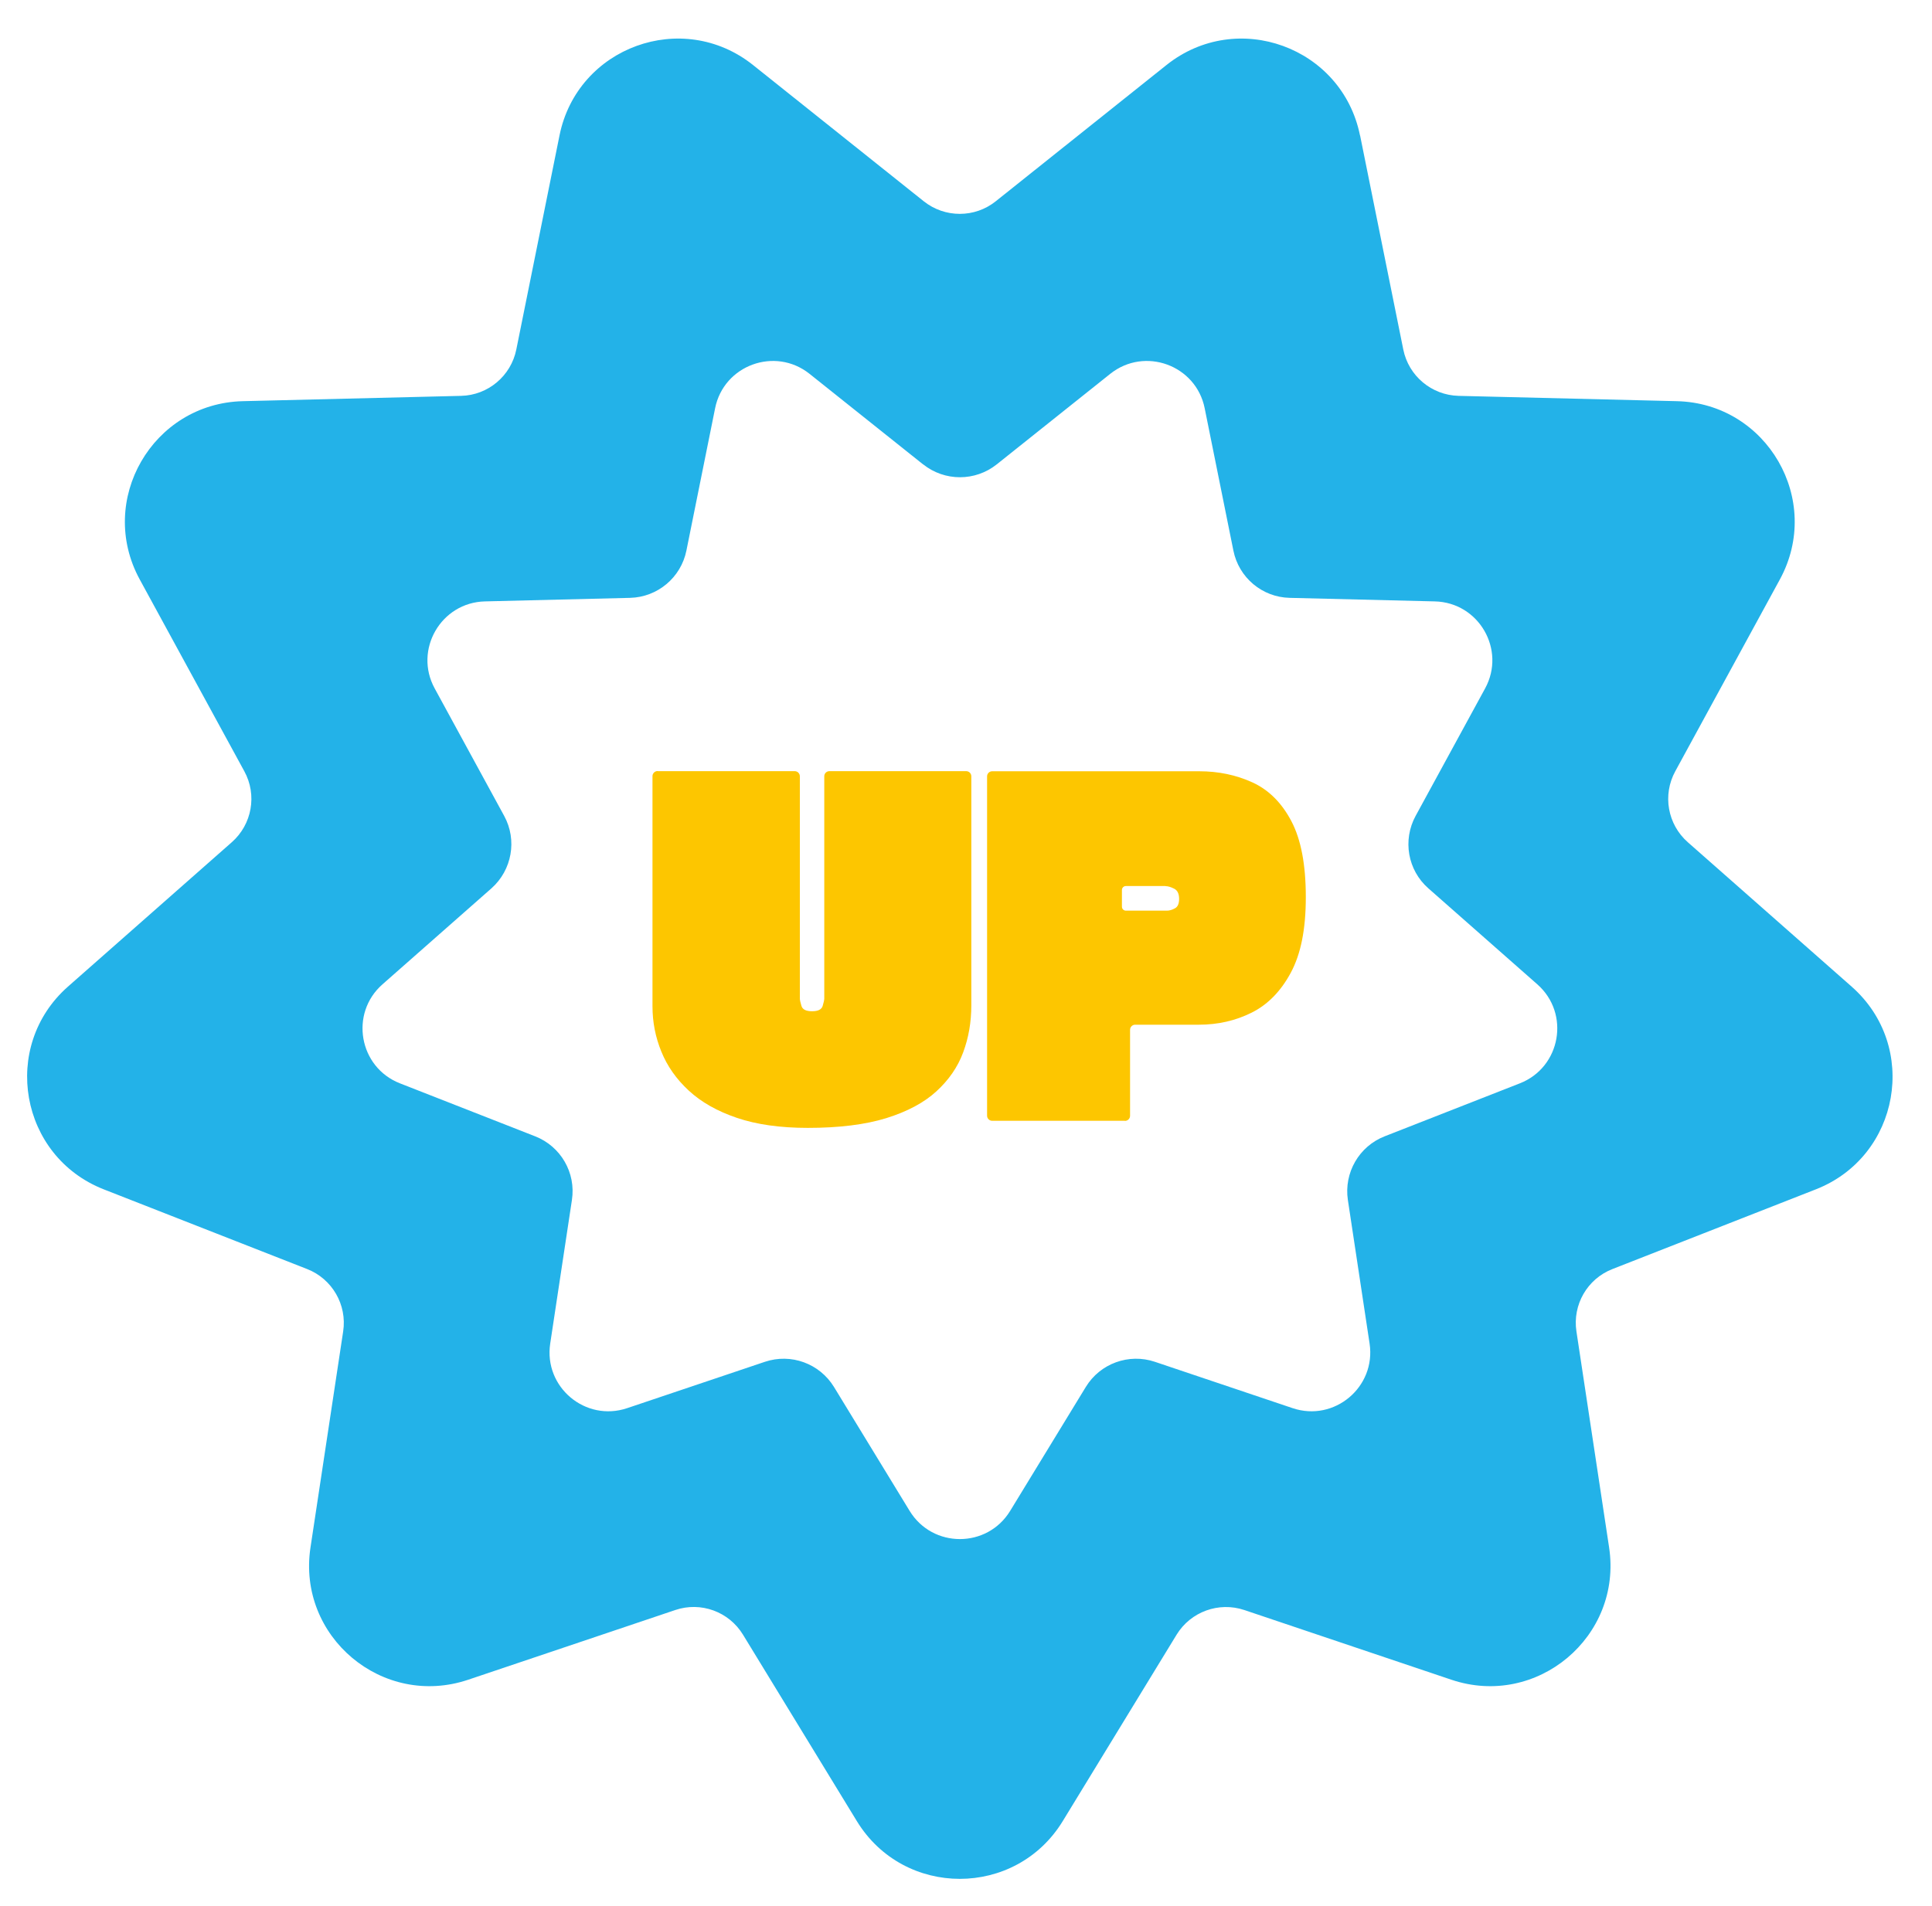 <?xml version="1.0" encoding="UTF-8"?><svg id="Capa_1" xmlns="http://www.w3.org/2000/svg" viewBox="0 0 185.12 182.68">
    <defs>
        <style>.cls-1{fill:#fdc600;}.cls-2{fill:#23b2e8;}</style>
    </defs>
    <path class="cls-2" d="m130.32,12.98l4.14,20.52c.51,2.53,2.71,4.37,5.29,4.44l20.93.51c8.64.21,14,9.49,9.86,17.09l-10.02,18.38c-1.24,2.27-.74,5.09,1.2,6.8l15.7,13.84c6.49,5.72,4.63,16.27-3.43,19.43l-19.49,7.64c-2.41.94-3.84,3.42-3.45,5.98l3.13,20.7c1.29,8.55-6.92,15.44-15.11,12.68l-19.84-6.68c-2.45-.82-5.14.16-6.49,2.36l-10.91,17.87c-4.51,7.38-15.22,7.38-19.73,0l-10.91-17.87c-1.35-2.21-4.04-3.19-6.49-2.36l-19.84,6.68c-8.2,2.76-16.41-4.13-15.11-12.68l3.13-20.7c.39-2.55-1.05-5.04-3.45-5.98l-19.49-7.64c-8.05-3.16-9.91-13.71-3.43-19.43l15.7-13.84c1.94-1.71,2.44-4.53,1.2-6.8l-10.02-18.38c-4.14-7.59,1.22-16.87,9.86-17.09l20.93-.51c2.58-.06,4.78-1.91,5.29-4.44l4.14-20.52c1.71-8.48,11.78-12.14,18.54-6.75l16.36,13.06c2.02,1.61,4.89,1.61,6.9,0l16.36-13.06c6.76-5.39,16.83-1.73,18.54,6.75Zm-41.87,31.53l-10.88-8.68c-3.3-2.63-8.22-.84-9.05,3.3l-2.75,13.64c-.52,2.58-2.76,4.46-5.39,4.53l-13.91.34c-4.22.1-6.84,4.64-4.82,8.34l6.66,12.22c1.26,2.31.75,5.19-1.22,6.94l-10.44,9.2c-3.17,2.79-2.26,7.95,1.67,9.49l12.96,5.08c2.45.96,3.92,3.49,3.52,6.1l-2.08,13.76c-.63,4.18,3.38,7.54,7.38,6.19l13.19-4.44c2.5-.84,5.24.16,6.62,2.41l7.25,11.88c2.2,3.6,7.43,3.6,9.63,0l7.25-11.88c1.37-2.25,4.12-3.25,6.62-2.41l13.19,4.44c4,1.35,8.01-2.02,7.38-6.19l-2.08-13.76c-.39-2.61,1.07-5.14,3.52-6.1l12.96-5.08c3.93-1.54,4.84-6.7,1.67-9.49l-10.44-9.2c-1.98-1.74-2.48-4.62-1.22-6.94l6.66-12.22c2.02-3.71-.6-8.24-4.82-8.34l-13.91-.34c-2.63-.06-4.87-1.94-5.39-4.53l-2.75-13.64c-.83-4.14-5.75-5.93-9.05-3.3l-10.88,8.68c-2.06,1.64-4.98,1.64-7.04,0Z"/><path class="cls-1" d="m63.04,73.91h13.11c.27,0,.49.22.49.49v21.35c0,.09.05.3.15.65.1.35.44.52,1.02.52s.92-.17,1.02-.52c.1-.35.15-.57.15-.65v-21.35c0-.27.22-.49.49-.49h13.11c.27,0,.49.22.49.49v21.96c0,1.6-.26,3.1-.78,4.5-.52,1.41-1.38,2.65-2.57,3.74-1.19,1.09-2.79,1.94-4.81,2.57-2.02.62-4.52.93-7.51.93-2.64,0-4.9-.32-6.79-.96-1.89-.64-3.42-1.51-4.61-2.61-1.19-1.1-2.07-2.35-2.63-3.74-.57-1.39-.85-2.84-.85-4.35v-22.05c0-.27.22-.49.49-.49Z"/><path class="cls-1" d="m107.79,107.42h-12.72c-.27,0-.49-.22-.49-.49v-32.52c0-.27.22-.49.49-.49h19.83c1.86,0,3.56.36,5.11,1.07,1.55.71,2.79,1.94,3.72,3.7.93,1.76,1.39,4.18,1.39,7.29s-.48,5.46-1.44,7.25c-.96,1.78-2.21,3.06-3.76,3.83-1.55.77-3.23,1.15-5.03,1.15h-6.12c-.27,0-.49.22-.49.49v8.24c0,.27-.22.49-.49.49Zm3.89-22.5h-3.8c-.21,0-.38.17-.38.38v1.6c0,.21.17.38.38.38h3.93c.23,0,.49-.07.76-.22.28-.14.41-.45.41-.91,0-.49-.16-.82-.48-.98-.32-.16-.59-.24-.83-.24Z"/>
</svg>